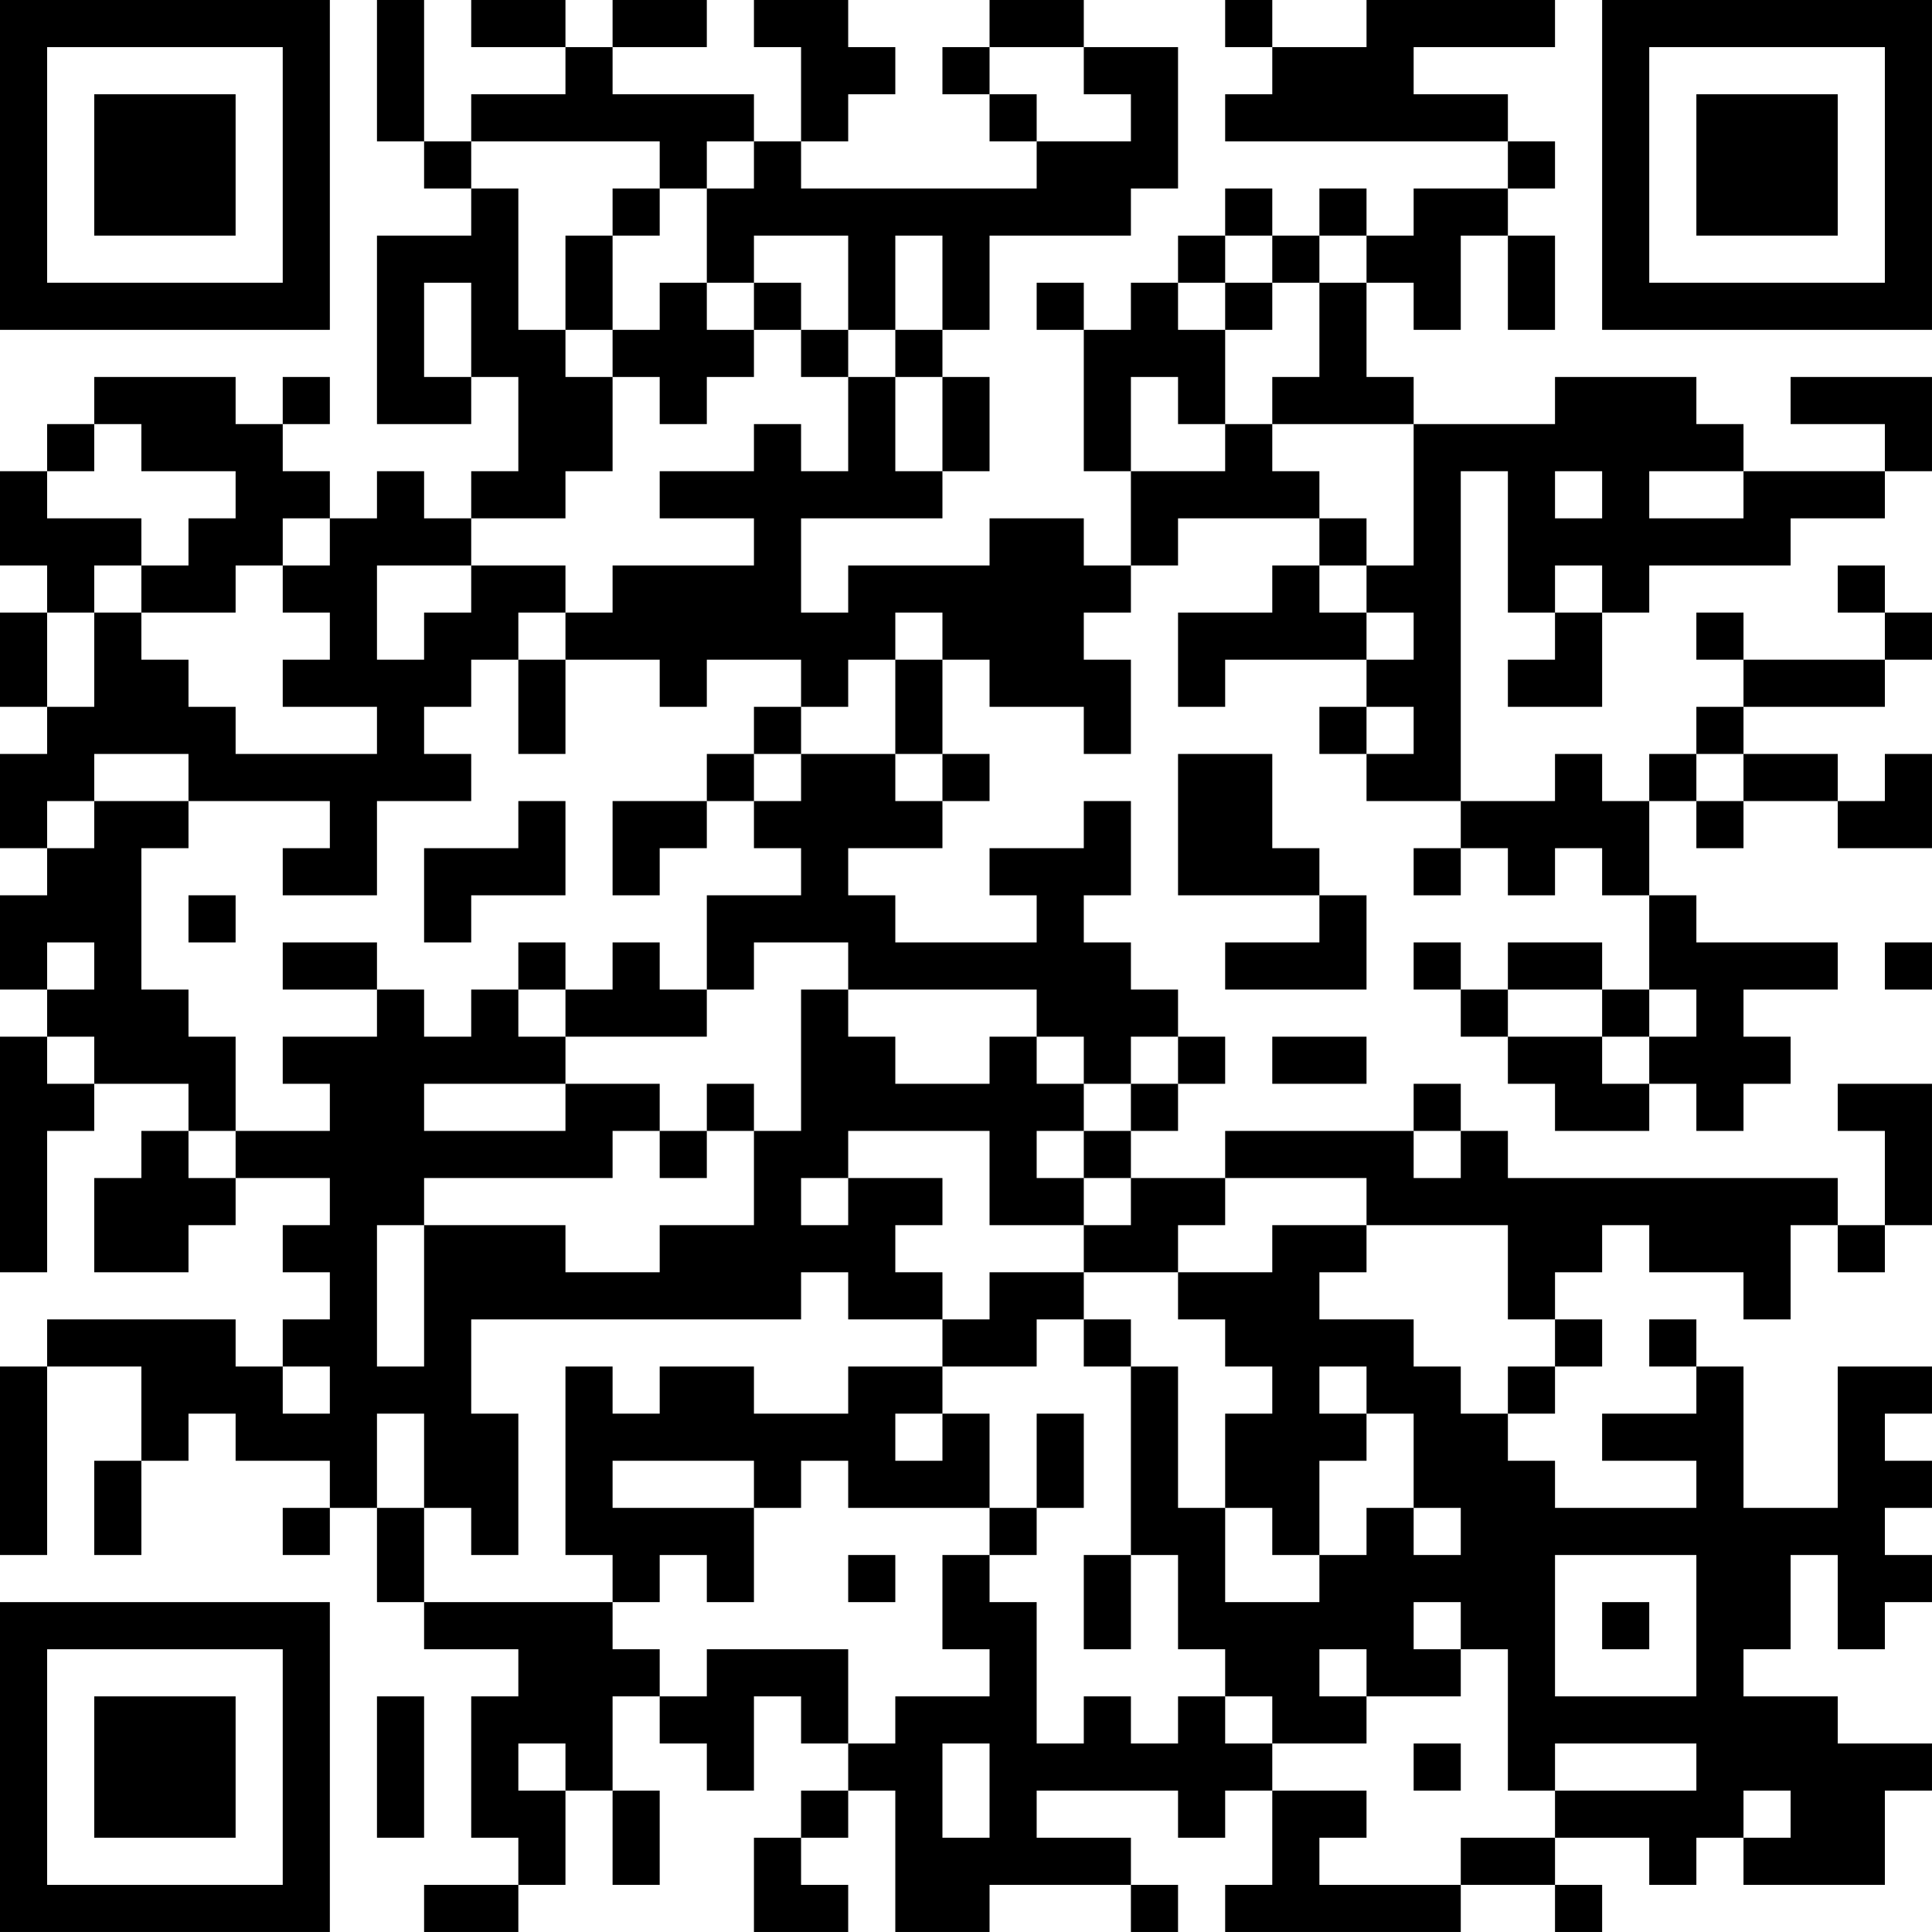 <?xml version="1.0" encoding="UTF-8"?>
<svg xmlns="http://www.w3.org/2000/svg" version="1.1" width="200" height="200" viewBox="0 0 200 200"><rect x="0" y="0" width="200" height="200" fill="#ffffff"/><g transform="scale(4.878)"><g transform="translate(0,0)"><path fill-rule="evenodd" d="M8 0L8 3L9 3L9 4L10 4L10 5L8 5L8 9L10 9L10 8L11 8L11 10L10 10L10 11L9 11L9 10L8 10L8 11L7 11L7 10L6 10L6 9L7 9L7 8L6 8L6 9L5 9L5 8L2 8L2 9L1 9L1 10L0 10L0 12L1 12L1 13L0 13L0 15L1 15L1 16L0 16L0 18L1 18L1 19L0 19L0 21L1 21L1 22L0 22L0 27L1 27L1 24L2 24L2 23L4 23L4 24L3 24L3 25L2 25L2 27L4 27L4 26L5 26L5 25L7 25L7 26L6 26L6 27L7 27L7 28L6 28L6 29L5 29L5 28L1 28L1 29L0 29L0 33L1 33L1 29L3 29L3 31L2 31L2 33L3 33L3 31L4 31L4 30L5 30L5 31L7 31L7 32L6 32L6 33L7 33L7 32L8 32L8 34L9 34L9 35L11 35L11 36L10 36L10 39L11 39L11 40L9 40L9 41L11 41L11 40L12 40L12 38L13 38L13 40L14 40L14 38L13 38L13 36L14 36L14 37L15 37L15 38L16 38L16 36L17 36L17 37L18 37L18 38L17 38L17 39L16 39L16 41L18 41L18 40L17 40L17 39L18 39L18 38L19 38L19 41L21 41L21 40L24 40L24 41L25 41L25 40L24 40L24 39L22 39L22 38L25 38L25 39L26 39L26 38L27 38L27 40L26 40L26 41L31 41L31 40L33 40L33 41L34 41L34 40L33 40L33 39L35 39L35 40L36 40L36 39L37 39L37 40L40 40L40 38L41 38L41 37L39 37L39 36L37 36L37 35L38 35L38 33L39 33L39 35L40 35L40 34L41 34L41 33L40 33L40 32L41 32L41 31L40 31L40 30L41 30L41 29L39 29L39 32L37 32L37 29L36 29L36 28L35 28L35 29L36 29L36 30L34 30L34 31L36 31L36 32L33 32L33 31L32 31L32 30L33 30L33 29L34 29L34 28L33 28L33 27L34 27L34 26L35 26L35 27L37 27L37 28L38 28L38 26L39 26L39 27L40 27L40 26L41 26L41 23L39 23L39 24L40 24L40 26L39 26L39 25L32 25L32 24L31 24L31 23L30 23L30 24L26 24L26 25L24 25L24 24L25 24L25 23L26 23L26 22L25 22L25 21L24 21L24 20L23 20L23 19L24 19L24 17L23 17L23 18L21 18L21 19L22 19L22 20L19 20L19 19L18 19L18 18L20 18L20 17L21 17L21 16L20 16L20 14L21 14L21 15L23 15L23 16L24 16L24 14L23 14L23 13L24 13L24 12L25 12L25 11L28 11L28 12L27 12L27 13L25 13L25 15L26 15L26 14L29 14L29 15L28 15L28 16L29 16L29 17L31 17L31 18L30 18L30 19L31 19L31 18L32 18L32 19L33 19L33 18L34 18L34 19L35 19L35 21L34 21L34 20L32 20L32 21L31 21L31 20L30 20L30 21L31 21L31 22L32 22L32 23L33 23L33 24L35 24L35 23L36 23L36 24L37 24L37 23L38 23L38 22L37 22L37 21L39 21L39 20L36 20L36 19L35 19L35 17L36 17L36 18L37 18L37 17L39 17L39 18L41 18L41 16L40 16L40 17L39 17L39 16L37 16L37 15L40 15L40 14L41 14L41 13L40 13L40 12L39 12L39 13L40 13L40 14L37 14L37 13L36 13L36 14L37 14L37 15L36 15L36 16L35 16L35 17L34 17L34 16L33 16L33 17L31 17L31 10L32 10L32 13L33 13L33 14L32 14L32 15L34 15L34 13L35 13L35 12L38 12L38 11L40 11L40 10L41 10L41 8L38 8L38 9L40 9L40 10L37 10L37 9L36 9L36 8L33 8L33 9L30 9L30 8L29 8L29 6L30 6L30 7L31 7L31 5L32 5L32 7L33 7L33 5L32 5L32 4L33 4L33 3L32 3L32 2L30 2L30 1L33 1L33 0L29 0L29 1L27 1L27 0L26 0L26 1L27 1L27 2L26 2L26 3L32 3L32 4L30 4L30 5L29 5L29 4L28 4L28 5L27 5L27 4L26 4L26 5L25 5L25 6L24 6L24 7L23 7L23 6L22 6L22 7L23 7L23 10L24 10L24 12L23 12L23 11L21 11L21 12L18 12L18 13L17 13L17 11L20 11L20 10L21 10L21 8L20 8L20 7L21 7L21 5L24 5L24 4L25 4L25 1L23 1L23 0L21 0L21 1L20 1L20 2L21 2L21 3L22 3L22 4L17 4L17 3L18 3L18 2L19 2L19 1L18 1L18 0L16 0L16 1L17 1L17 3L16 3L16 2L13 2L13 1L15 1L15 0L13 0L13 1L12 1L12 0L10 0L10 1L12 1L12 2L10 2L10 3L9 3L9 0ZM21 1L21 2L22 2L22 3L24 3L24 2L23 2L23 1ZM10 3L10 4L11 4L11 7L12 7L12 8L13 8L13 10L12 10L12 11L10 11L10 12L8 12L8 14L9 14L9 13L10 13L10 12L12 12L12 13L11 13L11 14L10 14L10 15L9 15L9 16L10 16L10 17L8 17L8 19L6 19L6 18L7 18L7 17L4 17L4 16L2 16L2 17L1 17L1 18L2 18L2 17L4 17L4 18L3 18L3 21L4 21L4 22L5 22L5 24L4 24L4 25L5 25L5 24L7 24L7 23L6 23L6 22L8 22L8 21L9 21L9 22L10 22L10 21L11 21L11 22L12 22L12 23L9 23L9 24L12 24L12 23L14 23L14 24L13 24L13 25L9 25L9 26L8 26L8 29L9 29L9 26L12 26L12 27L14 27L14 26L16 26L16 24L17 24L17 21L18 21L18 22L19 22L19 23L21 23L21 22L22 22L22 23L23 23L23 24L22 24L22 25L23 25L23 26L21 26L21 24L18 24L18 25L17 25L17 26L18 26L18 25L20 25L20 26L19 26L19 27L20 27L20 28L18 28L18 27L17 27L17 28L10 28L10 30L11 30L11 33L10 33L10 32L9 32L9 30L8 30L8 32L9 32L9 34L13 34L13 35L14 35L14 36L15 36L15 35L18 35L18 37L19 37L19 36L21 36L21 35L20 35L20 33L21 33L21 34L22 34L22 37L23 37L23 36L24 36L24 37L25 37L25 36L26 36L26 37L27 37L27 38L29 38L29 39L28 39L28 40L31 40L31 39L33 39L33 38L36 38L36 37L33 37L33 38L32 38L32 35L31 35L31 34L30 34L30 35L31 35L31 36L29 36L29 35L28 35L28 36L29 36L29 37L27 37L27 36L26 36L26 35L25 35L25 33L24 33L24 29L25 29L25 32L26 32L26 34L28 34L28 33L29 33L29 32L30 32L30 33L31 33L31 32L30 32L30 30L29 30L29 29L28 29L28 30L29 30L29 31L28 31L28 33L27 33L27 32L26 32L26 30L27 30L27 29L26 29L26 28L25 28L25 27L27 27L27 26L29 26L29 27L28 27L28 28L30 28L30 29L31 29L31 30L32 30L32 29L33 29L33 28L32 28L32 26L29 26L29 25L26 25L26 26L25 26L25 27L23 27L23 26L24 26L24 25L23 25L23 24L24 24L24 23L25 23L25 22L24 22L24 23L23 23L23 22L22 22L22 21L18 21L18 20L16 20L16 21L15 21L15 19L17 19L17 18L16 18L16 17L17 17L17 16L19 16L19 17L20 17L20 16L19 16L19 14L20 14L20 13L19 13L19 14L18 14L18 15L17 15L17 14L15 14L15 15L14 15L14 14L12 14L12 13L13 13L13 12L16 12L16 11L14 11L14 10L16 10L16 9L17 9L17 10L18 10L18 8L19 8L19 10L20 10L20 8L19 8L19 7L20 7L20 5L19 5L19 7L18 7L18 5L16 5L16 6L15 6L15 4L16 4L16 3L15 3L15 4L14 4L14 3ZM13 4L13 5L12 5L12 7L13 7L13 8L14 8L14 9L15 9L15 8L16 8L16 7L17 7L17 8L18 8L18 7L17 7L17 6L16 6L16 7L15 7L15 6L14 6L14 7L13 7L13 5L14 5L14 4ZM26 5L26 6L25 6L25 7L26 7L26 9L25 9L25 8L24 8L24 10L26 10L26 9L27 9L27 10L28 10L28 11L29 11L29 12L28 12L28 13L29 13L29 14L30 14L30 13L29 13L29 12L30 12L30 9L27 9L27 8L28 8L28 6L29 6L29 5L28 5L28 6L27 6L27 5ZM9 6L9 8L10 8L10 6ZM26 6L26 7L27 7L27 6ZM2 9L2 10L1 10L1 11L3 11L3 12L2 12L2 13L1 13L1 15L2 15L2 13L3 13L3 14L4 14L4 15L5 15L5 16L8 16L8 15L6 15L6 14L7 14L7 13L6 13L6 12L7 12L7 11L6 11L6 12L5 12L5 13L3 13L3 12L4 12L4 11L5 11L5 10L3 10L3 9ZM33 10L33 11L34 11L34 10ZM35 10L35 11L37 11L37 10ZM33 12L33 13L34 13L34 12ZM11 14L11 16L12 16L12 14ZM16 15L16 16L15 16L15 17L13 17L13 19L14 19L14 18L15 18L15 17L16 17L16 16L17 16L17 15ZM29 15L29 16L30 16L30 15ZM25 16L25 19L28 19L28 20L26 20L26 21L29 21L29 19L28 19L28 18L27 18L27 16ZM36 16L36 17L37 17L37 16ZM11 17L11 18L9 18L9 20L10 20L10 19L12 19L12 17ZM4 19L4 20L5 20L5 19ZM1 20L1 21L2 21L2 20ZM6 20L6 21L8 21L8 20ZM11 20L11 21L12 21L12 22L15 22L15 21L14 21L14 20L13 20L13 21L12 21L12 20ZM40 20L40 21L41 21L41 20ZM32 21L32 22L34 22L34 23L35 23L35 22L36 22L36 21L35 21L35 22L34 22L34 21ZM1 22L1 23L2 23L2 22ZM27 22L27 23L29 23L29 22ZM15 23L15 24L14 24L14 25L15 25L15 24L16 24L16 23ZM30 24L30 25L31 25L31 24ZM21 27L21 28L20 28L20 29L18 29L18 30L16 30L16 29L14 29L14 30L13 30L13 29L12 29L12 33L13 33L13 34L14 34L14 33L15 33L15 34L16 34L16 32L17 32L17 31L18 31L18 32L21 32L21 33L22 33L22 32L23 32L23 30L22 30L22 32L21 32L21 30L20 30L20 29L22 29L22 28L23 28L23 29L24 29L24 28L23 28L23 27ZM6 29L6 30L7 30L7 29ZM19 30L19 31L20 31L20 30ZM13 31L13 32L16 32L16 31ZM18 33L18 34L19 34L19 33ZM23 33L23 35L24 35L24 33ZM33 33L33 36L36 36L36 33ZM34 34L34 35L35 35L35 34ZM8 36L8 39L9 39L9 36ZM11 37L11 38L12 38L12 37ZM20 37L20 39L21 39L21 37ZM30 37L30 38L31 38L31 37ZM37 38L37 39L38 39L38 38ZM0 0L0 7L7 7L7 0ZM1 1L1 6L6 6L6 1ZM2 2L2 5L5 5L5 2ZM34 0L34 7L41 7L41 0ZM35 1L35 6L40 6L40 1ZM36 2L36 5L39 5L39 2ZM0 34L0 41L7 41L7 34ZM1 35L1 40L6 40L6 35ZM2 36L2 39L5 39L5 36Z" fill="#000000"/></g></g></svg>
